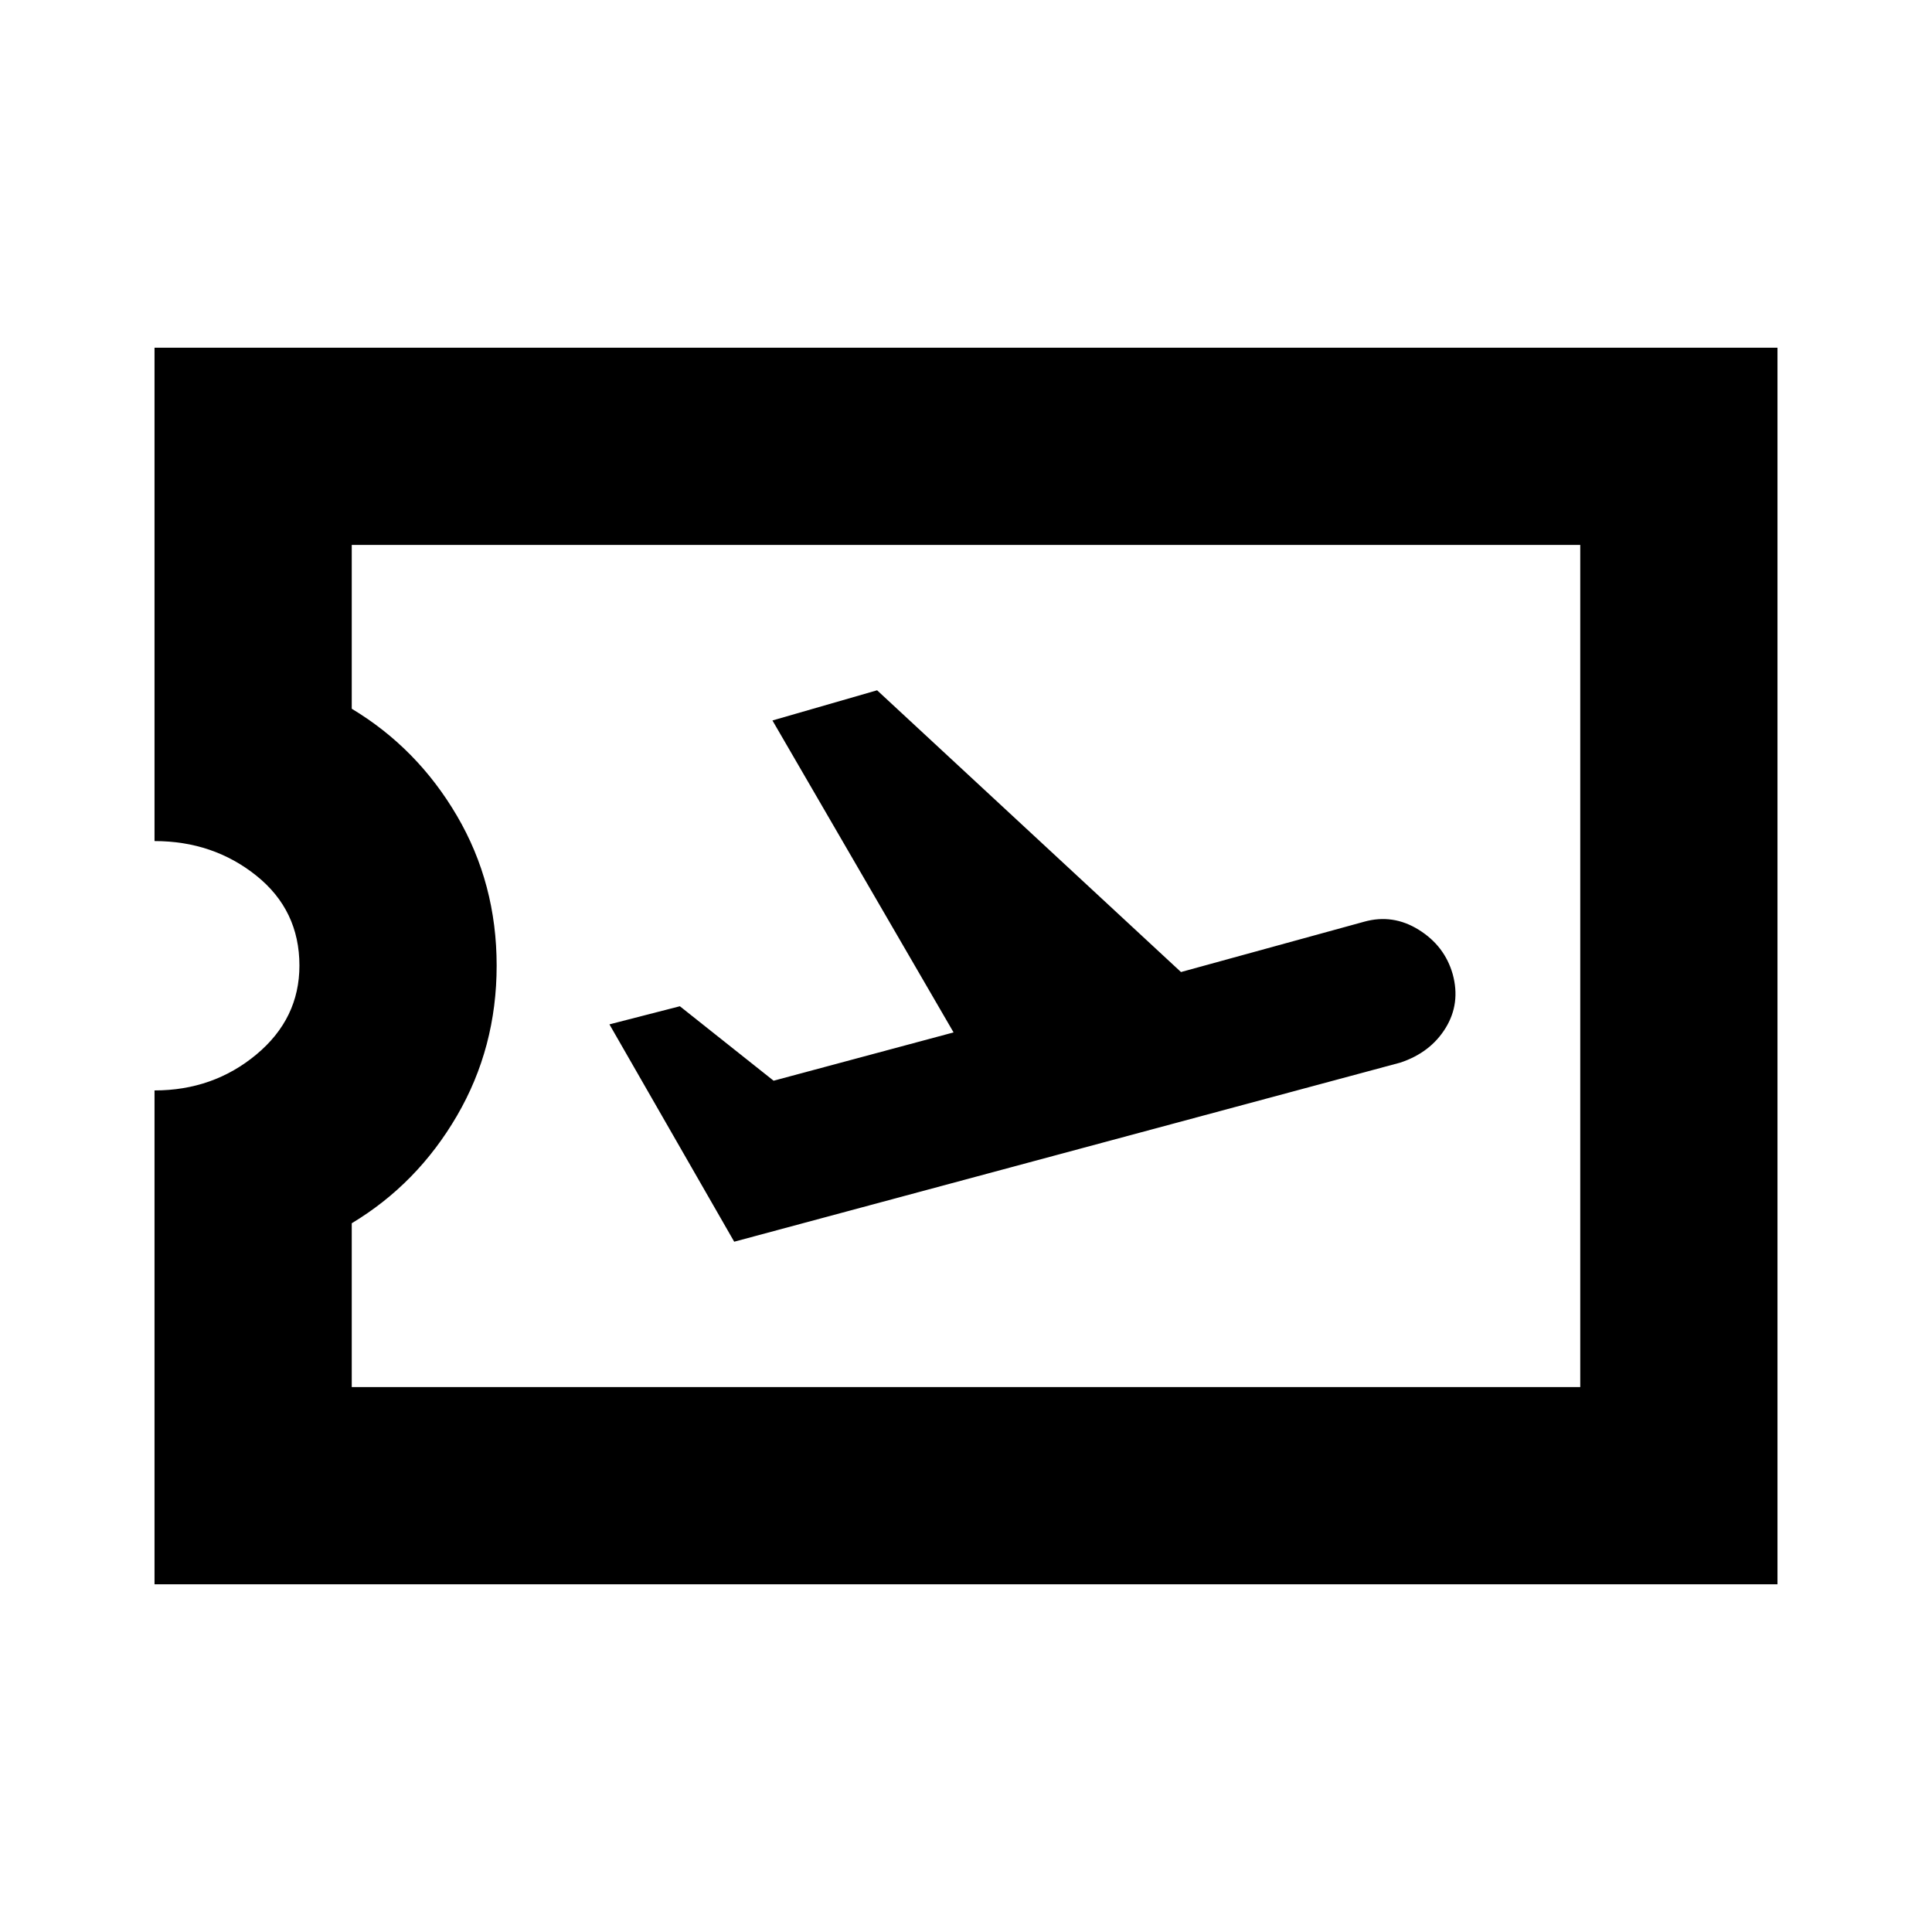 <svg xmlns="http://www.w3.org/2000/svg" height="20" viewBox="0 -960 960 960" width="20"><path d="M76.782-172.782v-245.392q29.134 0 50.567-17.821t21.433-44.217q0-27.527-21.433-44.696-21.433-17.168-50.567-17.168v-245.142h806.436v614.436H76.782Zm98.001-98.001h610.434v-418.434H174.783v81.391q32.565 19.565 52.283 53.214 19.717 33.649 19.717 74.413 0 40.764-19.717 74.612-19.718 33.848-52.283 53.413v81.391ZM364.826-343l331-89q15-5 22.5-17.217 7.5-12.218 3.5-26.783-4-14-16.857-22t-27.143-4l-91 25-151-140-52 15 90 155-89.424 24-46.576-37-35 9 62 108ZM480-480Z"/></svg>